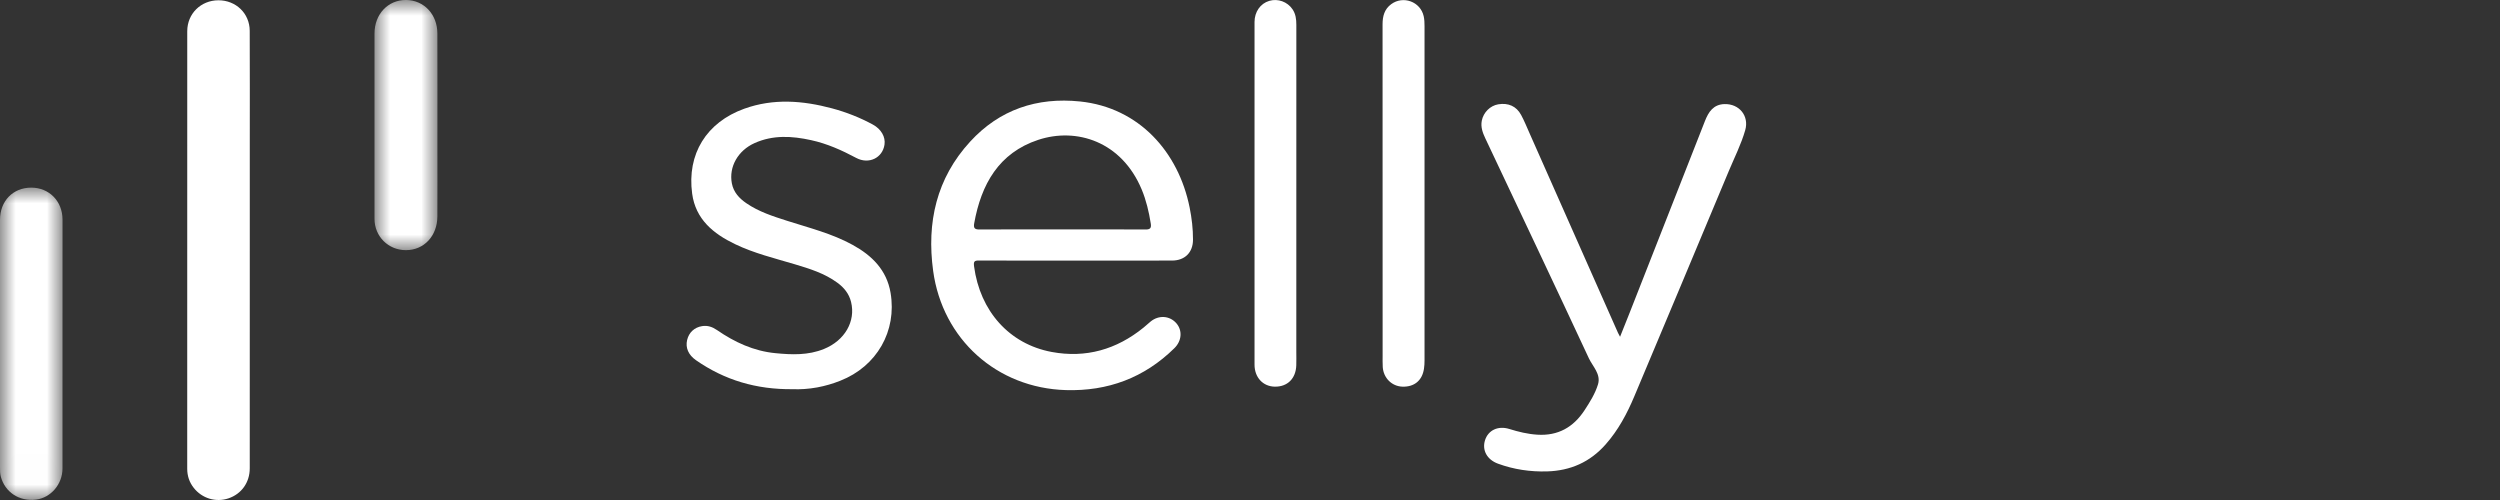 <?xml version="1.0" encoding="UTF-8"?>
<svg width="80px" height="16px" viewBox="0 0 80 16" version="1.1" xmlns="http://www.w3.org/2000/svg" xmlns:xlink="http://www.w3.org/1999/xlink">
    <rect x="0" y="0" width="80" height="16" fill="#333333" stroke="none"/>
    <title>Selly Horizontal white</title>
    <defs>
        <polygon id="path-1" points="0 0 2.001 0 2.001 9.991 0 9.991"></polygon>
        <polygon id="path-3" points="0 0 2.015 0 2.015 8.005 0 8.005"></polygon>
    </defs>
    <g id="Selly-Horizontal-white" stroke="none" stroke-width="1" fill="none" fill-rule="evenodd">
        <g id="selly-white">
            <path d="M7.993,8.005 C7.993,10.332 7.994,12.66 7.992,14.987 C7.992,15.439 7.727,15.807 7.312,15.947 C6.909,16.083 6.464,15.951 6.198,15.609 C6.058,15.431 5.991,15.227 5.991,14.999 C5.992,10.331 5.991,5.663 5.992,0.996 C5.993,0.439 6.426,0.012 6.986,0.009 C7.546,0.006 7.989,0.427 7.991,0.984 C7.997,2.208 7.993,3.431 7.993,4.655 L7.993,8.005 Z" id="Fill-1" fill="#FFFFFF" fill-rule="nonzero"></path>
            <g id="Fill-3-Clipped" transform="translate(-0, 6.004)">
                <mask id="mask-2" fill="white">
                    <use xlink:href="#path-1"></use>
                </mask>
                <g id="path-1"></g>
                <path d="M0,4.985 C0,3.667 -0,2.349 0,1.032 C0,0.425 0.416,-0.001 1.002,-2.32383812e-06 C1.575,0.001 2,0.435 2.001,1.023 C2.002,3.677 2.002,6.331 2,8.985 C2,9.491 1.628,9.925 1.152,9.983 C0.612,10.048 0.154,9.745 0.023,9.237 C-0,9.144 0,9.05 0,8.956 C0,7.632 0,6.309 0,4.985" id="Fill-3" fill="#FFFFFF" fill-rule="nonzero" mask="url(#mask-2)"></path>
            </g>
            <g id="Fill-6-Clipped" transform="translate(11.983, -0)">
                <mask id="mask-4" fill="white">
                    <use xlink:href="#path-3"></use>
                </mask>
                <g id="path-3"></g>
                <path d="M0.001,3.992 C0.001,3.02 0.001,2.047 0.001,1.075 C0.001,0.453 0.432,-0.005 1.012,-7.43138575e-05 C1.583,0.005 2.012,0.458 2.013,1.071 C2.017,2.282 2.014,3.493 2.014,4.704 C2.014,5.444 2.017,6.185 2.013,6.925 C2.01,7.553 1.585,8.005 1.006,8.005 C0.444,8.005 0.003,7.568 0.001,7.004 C-0.001,6 0.001,4.996 0.001,3.992" id="Fill-6" fill="#FFFFFF" fill-rule="nonzero" mask="url(#mask-4)"></path>
            </g>
            <path d="M34.004,7.341 C34.888,7.341 35.771,7.337 36.655,7.344 C36.815,7.346 36.847,7.29 36.824,7.149 C36.764,6.777 36.68,6.413 36.534,6.063 C35.891,4.524 34.448,4.071 33.224,4.475 C31.96,4.893 31.399,5.899 31.175,7.142 C31.146,7.3 31.189,7.346 31.353,7.344 C32.236,7.337 33.12,7.341 34.004,7.341 M34.417,8.339 C33.388,8.339 32.359,8.342 31.33,8.336 C31.178,8.335 31.15,8.368 31.17,8.523 C31.36,9.953 32.294,11.009 33.655,11.263 C34.747,11.466 35.729,11.184 36.591,10.485 C36.669,10.422 36.742,10.353 36.82,10.289 C37.081,10.075 37.432,10.1 37.645,10.346 C37.844,10.577 37.816,10.91 37.581,11.141 C36.617,12.09 35.452,12.523 34.107,12.483 C31.9,12.417 30.16,10.857 29.861,8.67 C29.649,7.119 29.967,5.705 31.045,4.532 C31.986,3.506 33.183,3.105 34.562,3.247 C36.449,3.443 37.712,4.863 38.069,6.644 C38.137,6.983 38.177,7.325 38.176,7.671 C38.175,8.079 37.915,8.338 37.503,8.338 C36.474,8.34 35.445,8.339 34.417,8.339" id="Fill-9" fill="#FFFFFF" fill-rule="nonzero"></path>
            <path d="M51.842,10.777 C51.95,10.506 52.05,10.258 52.148,10.01 C52.952,7.964 53.756,5.918 54.559,3.871 C54.673,3.581 54.828,3.342 55.181,3.331 C55.655,3.316 55.978,3.709 55.847,4.166 C55.717,4.618 55.503,5.039 55.322,5.472 C54.317,7.876 53.31,10.279 52.299,12.681 C52.065,13.237 51.783,13.767 51.378,14.224 C50.879,14.788 50.254,15.063 49.506,15.085 C48.967,15.1 48.443,15.023 47.937,14.838 C47.585,14.71 47.419,14.406 47.521,14.086 C47.622,13.767 47.937,13.615 48.298,13.727 C48.592,13.819 48.889,13.891 49.197,13.91 C49.855,13.951 50.346,13.674 50.703,13.131 C50.875,12.868 51.045,12.598 51.136,12.3 C51.235,11.972 50.967,11.729 50.843,11.464 C49.748,9.113 48.636,6.771 47.529,4.425 C47.445,4.247 47.378,4.065 47.417,3.863 C47.469,3.596 47.686,3.381 47.944,3.338 C48.264,3.285 48.524,3.397 48.675,3.677 C48.779,3.869 48.861,4.074 48.95,4.274 C49.892,6.399 50.833,8.524 51.775,10.649 C51.79,10.683 51.809,10.715 51.842,10.777" id="Fill-11" fill="#FFFFFF" fill-rule="nonzero"></path>
            <path d="M25.375,12.454 C24.197,12.468 23.183,12.161 22.269,11.525 C22.027,11.355 21.93,11.128 21.988,10.88 C22.044,10.64 22.22,10.475 22.467,10.436 C22.644,10.407 22.797,10.461 22.944,10.562 C23.509,10.951 24.119,11.234 24.811,11.301 C25.336,11.353 25.862,11.373 26.367,11.167 C27.034,10.896 27.387,10.282 27.234,9.662 C27.169,9.399 27.01,9.204 26.797,9.048 C26.385,8.745 25.906,8.598 25.425,8.454 C24.784,8.263 24.13,8.105 23.523,7.813 C22.826,7.479 22.26,7.017 22.149,6.197 C21.977,4.928 22.607,3.915 23.816,3.479 C24.75,3.143 25.69,3.217 26.627,3.468 C27.082,3.59 27.519,3.762 27.933,3.987 C28.2,4.133 28.341,4.384 28.304,4.629 C28.241,5.056 27.799,5.268 27.398,5.053 C26.937,4.807 26.464,4.595 25.952,4.484 C25.342,4.35 24.735,4.314 24.146,4.579 C23.613,4.818 23.319,5.34 23.419,5.866 C23.473,6.152 23.655,6.346 23.882,6.502 C24.28,6.776 24.735,6.921 25.188,7.066 C25.897,7.293 26.624,7.473 27.282,7.835 C27.902,8.175 28.374,8.639 28.498,9.369 C28.706,10.596 28.057,11.724 26.89,12.183 C26.651,12.278 26.405,12.35 26.152,12.397 C25.874,12.448 25.592,12.464 25.375,12.454" id="Fill-13" fill="#FFFFFF" fill-rule="nonzero"></path>
            <path d="M40.145,6.177 C40.145,4.352 40.144,2.528 40.145,0.703 C40.145,0.378 40.334,0.111 40.616,0.028 C40.894,-0.054 41.195,0.055 41.36,0.296 C41.464,0.448 41.483,0.62 41.483,0.798 C41.482,4.285 41.482,7.772 41.482,11.258 C41.482,11.402 41.486,11.547 41.481,11.691 C41.467,12.115 41.198,12.379 40.794,12.373 C40.415,12.367 40.145,12.078 40.145,11.67 C40.144,9.839 40.145,8.008 40.145,6.177" id="Fill-15" fill="#FFFFFF" fill-rule="nonzero"></path>
            <path d="M44.243,6.196 C44.243,4.39 44.245,2.584 44.242,0.778 C44.242,0.52 44.3,0.294 44.519,0.133 C44.903,-0.149 45.453,0.053 45.558,0.518 C45.581,0.621 45.585,0.729 45.585,0.835 C45.586,4.404 45.586,7.972 45.585,11.54 C45.585,11.627 45.58,11.715 45.567,11.801 C45.511,12.176 45.257,12.385 44.878,12.373 C44.54,12.362 44.271,12.098 44.248,11.746 C44.24,11.621 44.244,11.495 44.244,11.37 C44.243,9.645 44.243,7.921 44.243,6.196" id="Fill-17" fill="#FFFFFF" fill-rule="nonzero"></path>
        </g>
    </g>
</svg>